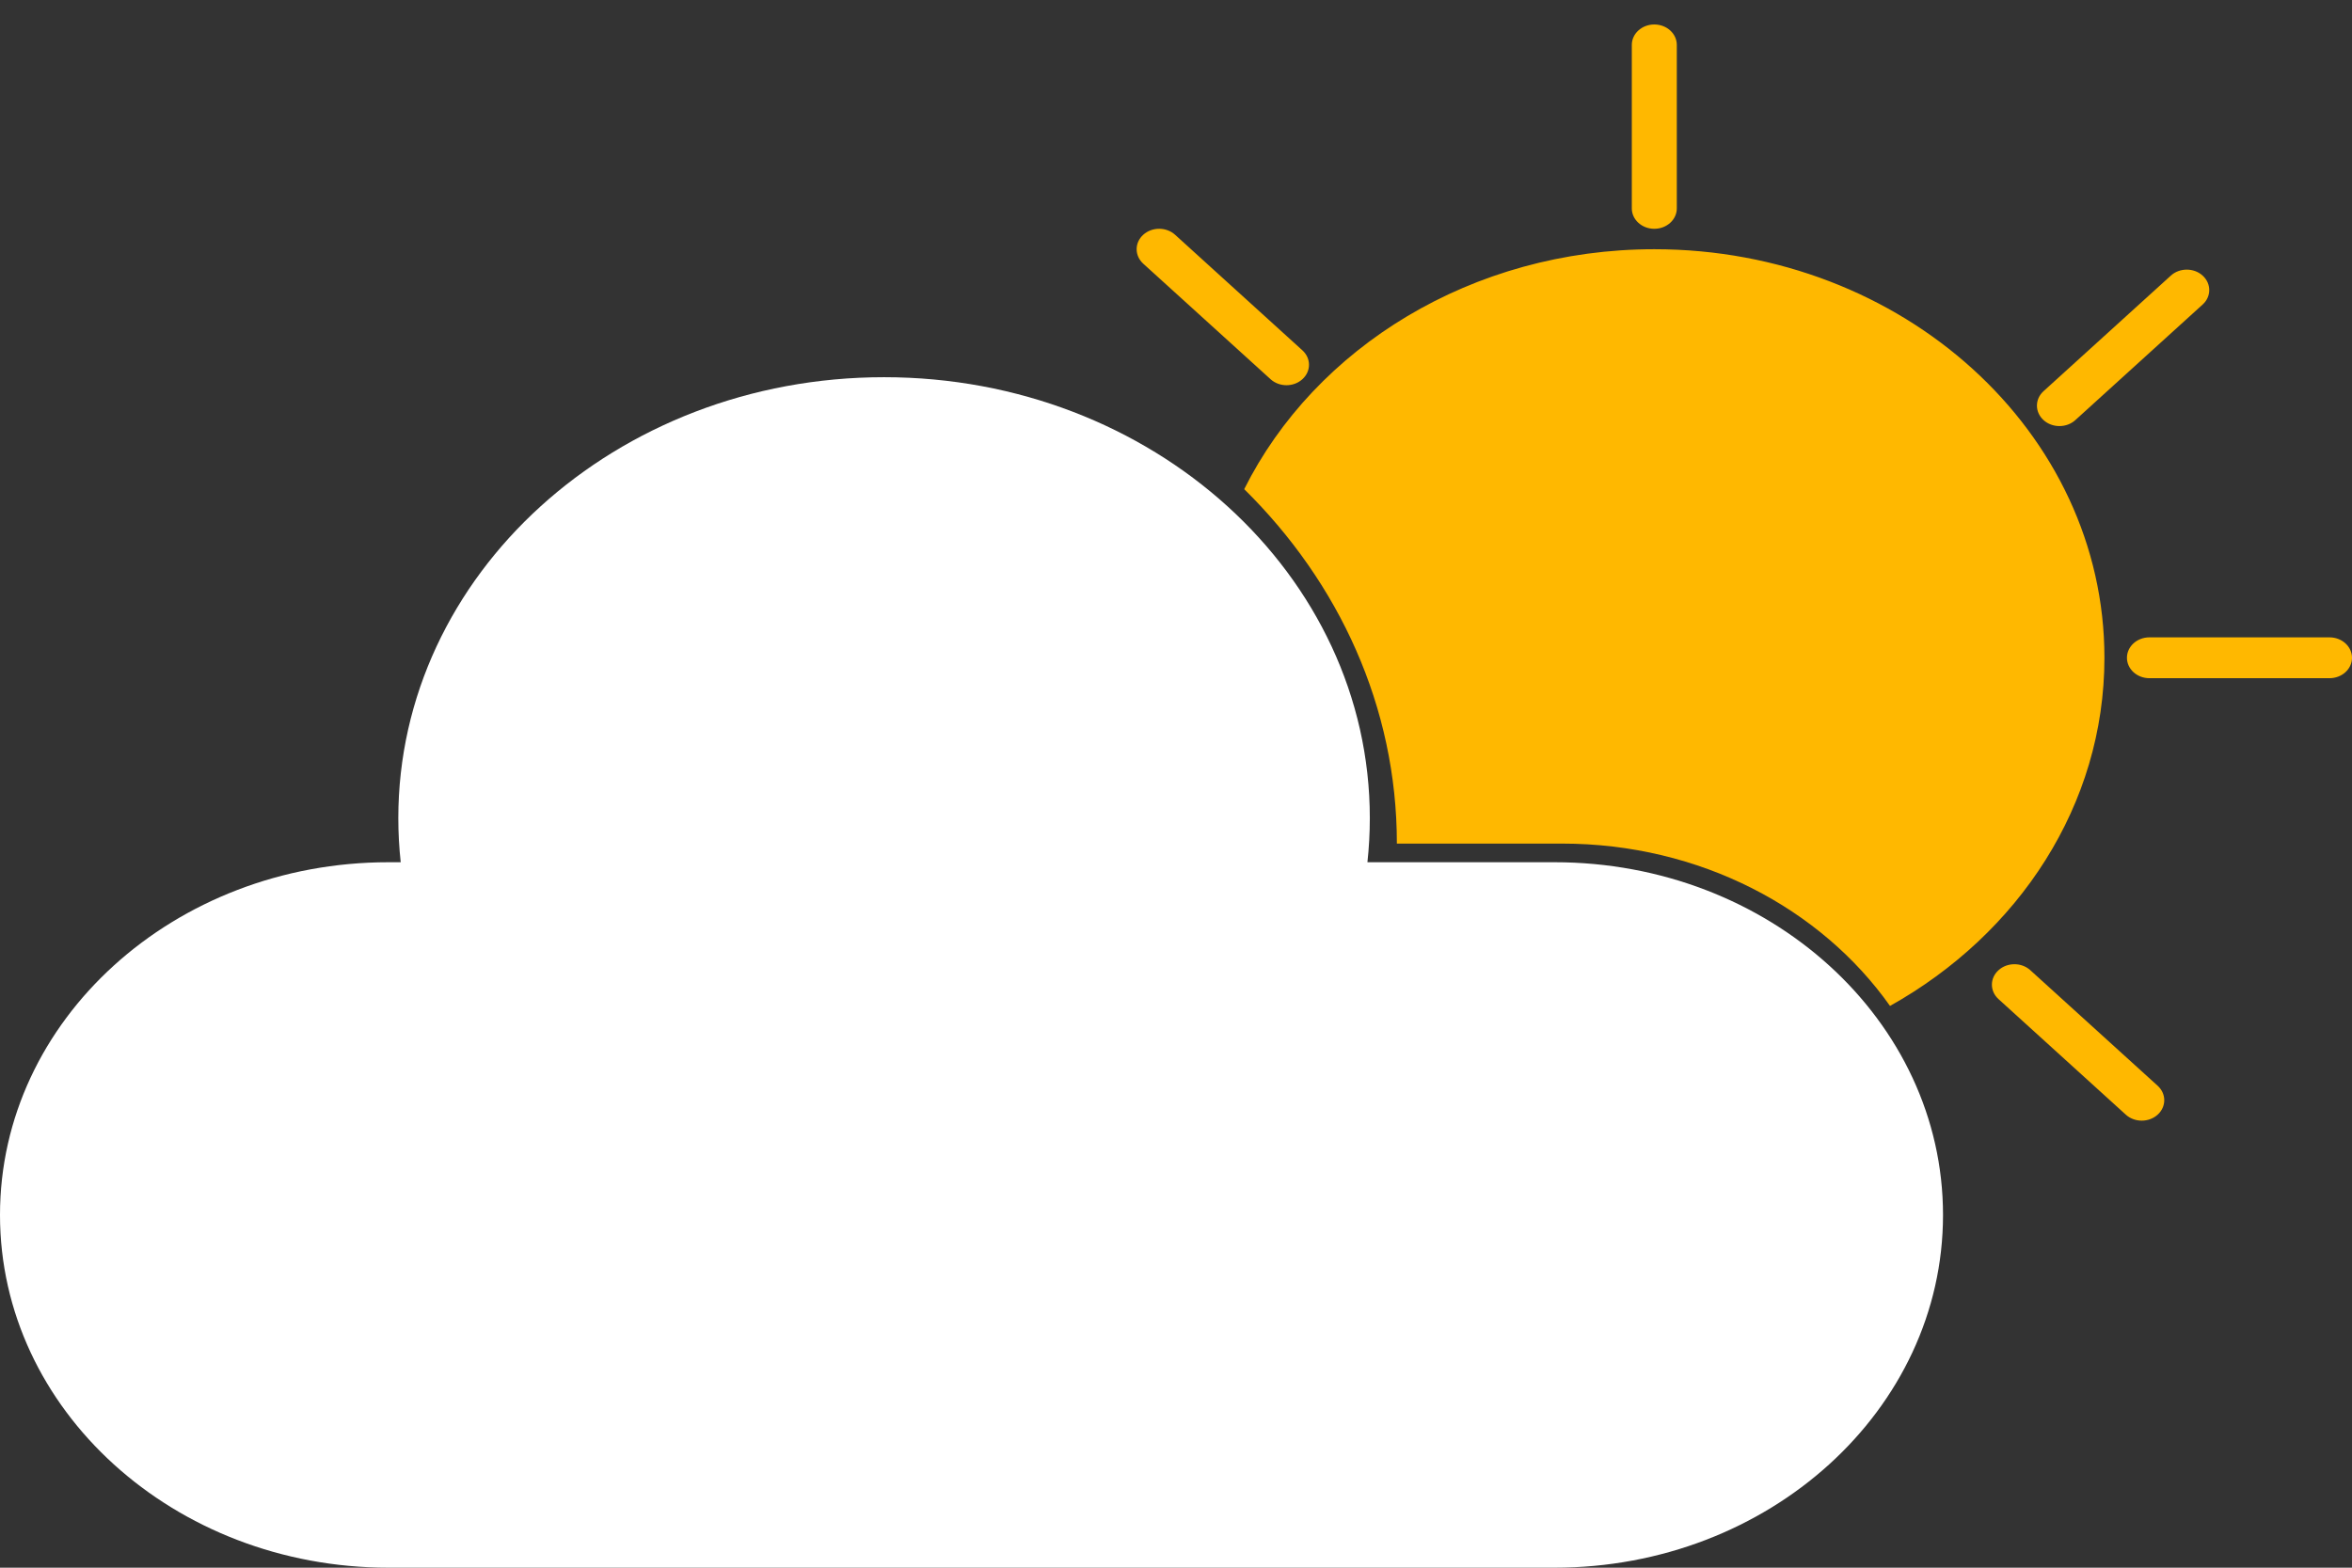 <svg width="54" height="36" viewBox="0 0 54 36" fill="none" xmlns="http://www.w3.org/2000/svg">
<rect x="0" y="0" width="54" height="36" fill="#333333" stroke="none"/>
<g id="cloudy-icon">
<path id="half-sun" fill-rule="evenodd" clip-rule="evenodd" d="M37.981 0.562C38.267 0.562 38.498 0.772 38.498 1.032V4.785C38.498 5.044 38.267 5.254 37.981 5.254C37.696 5.254 37.465 5.044 37.465 4.785V1.032C37.465 0.772 37.696 0.562 37.981 0.562ZM28.566 11.233C30.743 13.378 32.071 16.235 32.071 19.372H35.863C39.029 19.372 41.81 20.859 43.393 23.1C46.347 21.448 48.316 18.486 48.316 15.105C48.316 9.924 43.689 5.723 37.982 5.723C33.795 5.723 30.19 7.983 28.566 11.233ZM26.248 5.391C26.45 5.208 26.777 5.208 26.979 5.391L29.902 8.045C30.104 8.228 30.104 8.525 29.902 8.708C29.7 8.892 29.373 8.892 29.171 8.708L26.248 6.055C26.046 5.871 26.046 5.574 26.248 5.391ZM49.538 25.597C49.336 25.78 49.009 25.78 48.807 25.597L45.884 22.943C45.682 22.76 45.682 22.463 45.884 22.28C46.086 22.096 46.413 22.096 46.615 22.28L49.538 24.933C49.74 25.117 49.74 25.414 49.538 25.597ZM50.571 6.329C50.773 6.513 50.773 6.81 50.571 6.993L47.648 9.647C47.447 9.83 47.119 9.83 46.918 9.647C46.716 9.463 46.716 9.166 46.918 8.983L49.841 6.329C50.042 6.146 50.37 6.146 50.571 6.329ZM54 15.105C54 14.846 53.769 14.636 53.483 14.636H49.349C49.064 14.636 48.833 14.846 48.833 15.105C48.833 15.364 49.064 15.574 49.349 15.574H53.483C53.769 15.574 54 15.364 54 15.105Z" fill="#FFB800"/>
<path id="cloud" d="M31.395 19.8C31.431 19.467 31.45 19.129 31.45 18.788C31.45 13.196 26.457 8.662 20.297 8.662C14.138 8.662 9.145 13.196 9.145 18.788C9.145 19.129 9.164 19.467 9.2 19.8H8.922C3.995 19.8 0 23.427 0 27.9C0 32.373 3.995 36 8.922 36H35.688C40.615 36 44.61 32.373 44.61 27.9C44.61 23.427 40.615 19.8 35.688 19.8H31.395Z" fill="white"/>
</g>
</svg>
